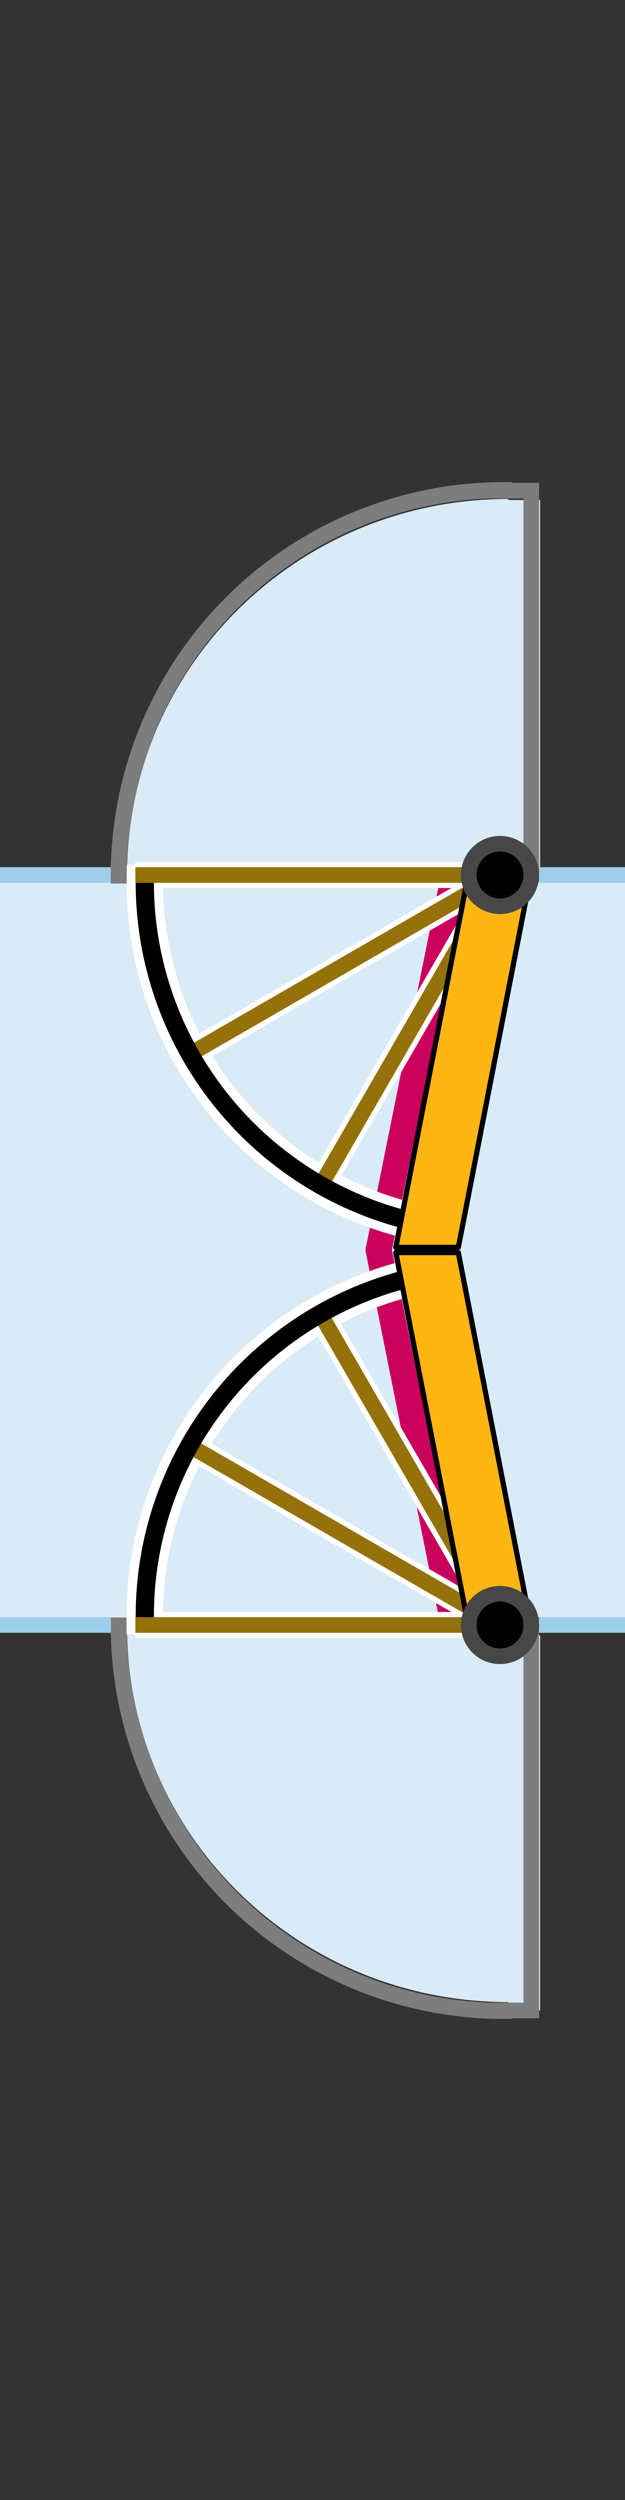 <svg id="855b0a68-621f-4331-a29c-f57b7ab54101" data-name="Layer 1" xmlns="http://www.w3.org/2000/svg" width="120" height="480" viewBox="0 0 120 480">
  <rect x="0" y="0" width="120" height="480" fill="#333333" stroke="none"/>
  <title>waaierdeur-mee-hwk</title>
  <path d="M24.4,312.4c0,39.8,32.7,72,73.2,72v-72ZM97.6,314h6.1v72H97.6Zm0-218h6.1v72H97.6ZM24.4,167.9c0-39.8,32.7-72.1,73.2-72.1v72.1ZM0,168H120V312H0Z" fill="#d9ebf7"/>
  <path d="M96.8,386.1a74,74,0,0,1-74-74" fill="none" stroke="#7d7d7d" stroke-linecap="square" stroke-width="3.08"/>
  <path d="M0,168H21.3M0,312H21.3m80.7,0h18M102,168h18" fill="none" stroke="#9fceea" stroke-miterlimit="10" stroke-width="3"/>
  <path d="M102,167.8V94.2H96" fill="none" stroke="#7d7d7d" stroke-linecap="square" stroke-miterlimit="10" stroke-width="2.99"/>
  <path d="M87,169,72.7,240l14.2,71" fill="none" stroke="#ca005d" stroke-linecap="round" stroke-linejoin="round" stroke-width="5"/>
  <path d="M27.8,310.3a66.9,66.9,0,0,1,54.5-65.7" fill="none" stroke="#fff" stroke-linecap="square" stroke-width="7"/>
  <path d="M96,168H26m70,0L35.4,203M96,168,61,228.6" fill="none" stroke="#fff" stroke-miterlimit="10" stroke-width="5"/>
  <path d="M27.8,169.5a66.9,66.9,0,0,0,54.7,65.7" fill="none" stroke="#fff" stroke-linecap="square" stroke-width="7"/>
  <path d="M96,168,35.4,203M96,168,61,228.6" fill="none" stroke="#94710a" stroke-miterlimit="10" stroke-width="3"/>
  <path d="M27.8,169.5a66.9,66.9,0,0,0,54.1,65.6" fill="none" stroke="#000" stroke-linecap="square" stroke-width="3.5"/>
  <path d="M96,168H26" fill="none" stroke="#94710a" stroke-miterlimit="10" stroke-width="3"/>
  <path d="M90,167.5h12l-14,72H76Z" fill="#ffb612" stroke="#000" stroke-linecap="round" stroke-linejoin="round"/>
  <circle cx="96" cy="168" r="6" stroke="#474747" stroke-miterlimit="10" stroke-width="3"/>
  <path d="M22.8,168.1a74,74,0,0,1,74-74" fill="none" stroke="#7d7d7d" stroke-linecap="square" stroke-width="3.08"/>
  <path d="M102,312v74H96" fill="none" stroke="#7d7d7d" stroke-linecap="square" stroke-miterlimit="10" stroke-width="3"/>
  <path d="M96,312H26m70,0L35.4,277M96,312,61,251.4" fill="none" stroke="#fff" stroke-miterlimit="10" stroke-width="5"/>
  <path d="M96,312,35.4,277M96,312,61,251.4" fill="none" stroke="#94710a" stroke-miterlimit="10" stroke-width="3"/>
  <path d="M27.8,310.3a66.8,66.8,0,0,1,54.6-65.7" fill="none" stroke="#000" stroke-linecap="square" stroke-width="3.5"/>
  <path d="M96,312H26" fill="none" stroke="#94710a" stroke-miterlimit="10" stroke-width="3"/>
  <path d="M76,240.5H88l14,72H90Z" fill="#ffb612" stroke="#000" stroke-linecap="round" stroke-linejoin="round"/>
  <circle cx="96" cy="312" r="6" stroke="#474747" stroke-miterlimit="10" stroke-width="3"/>
</svg>

